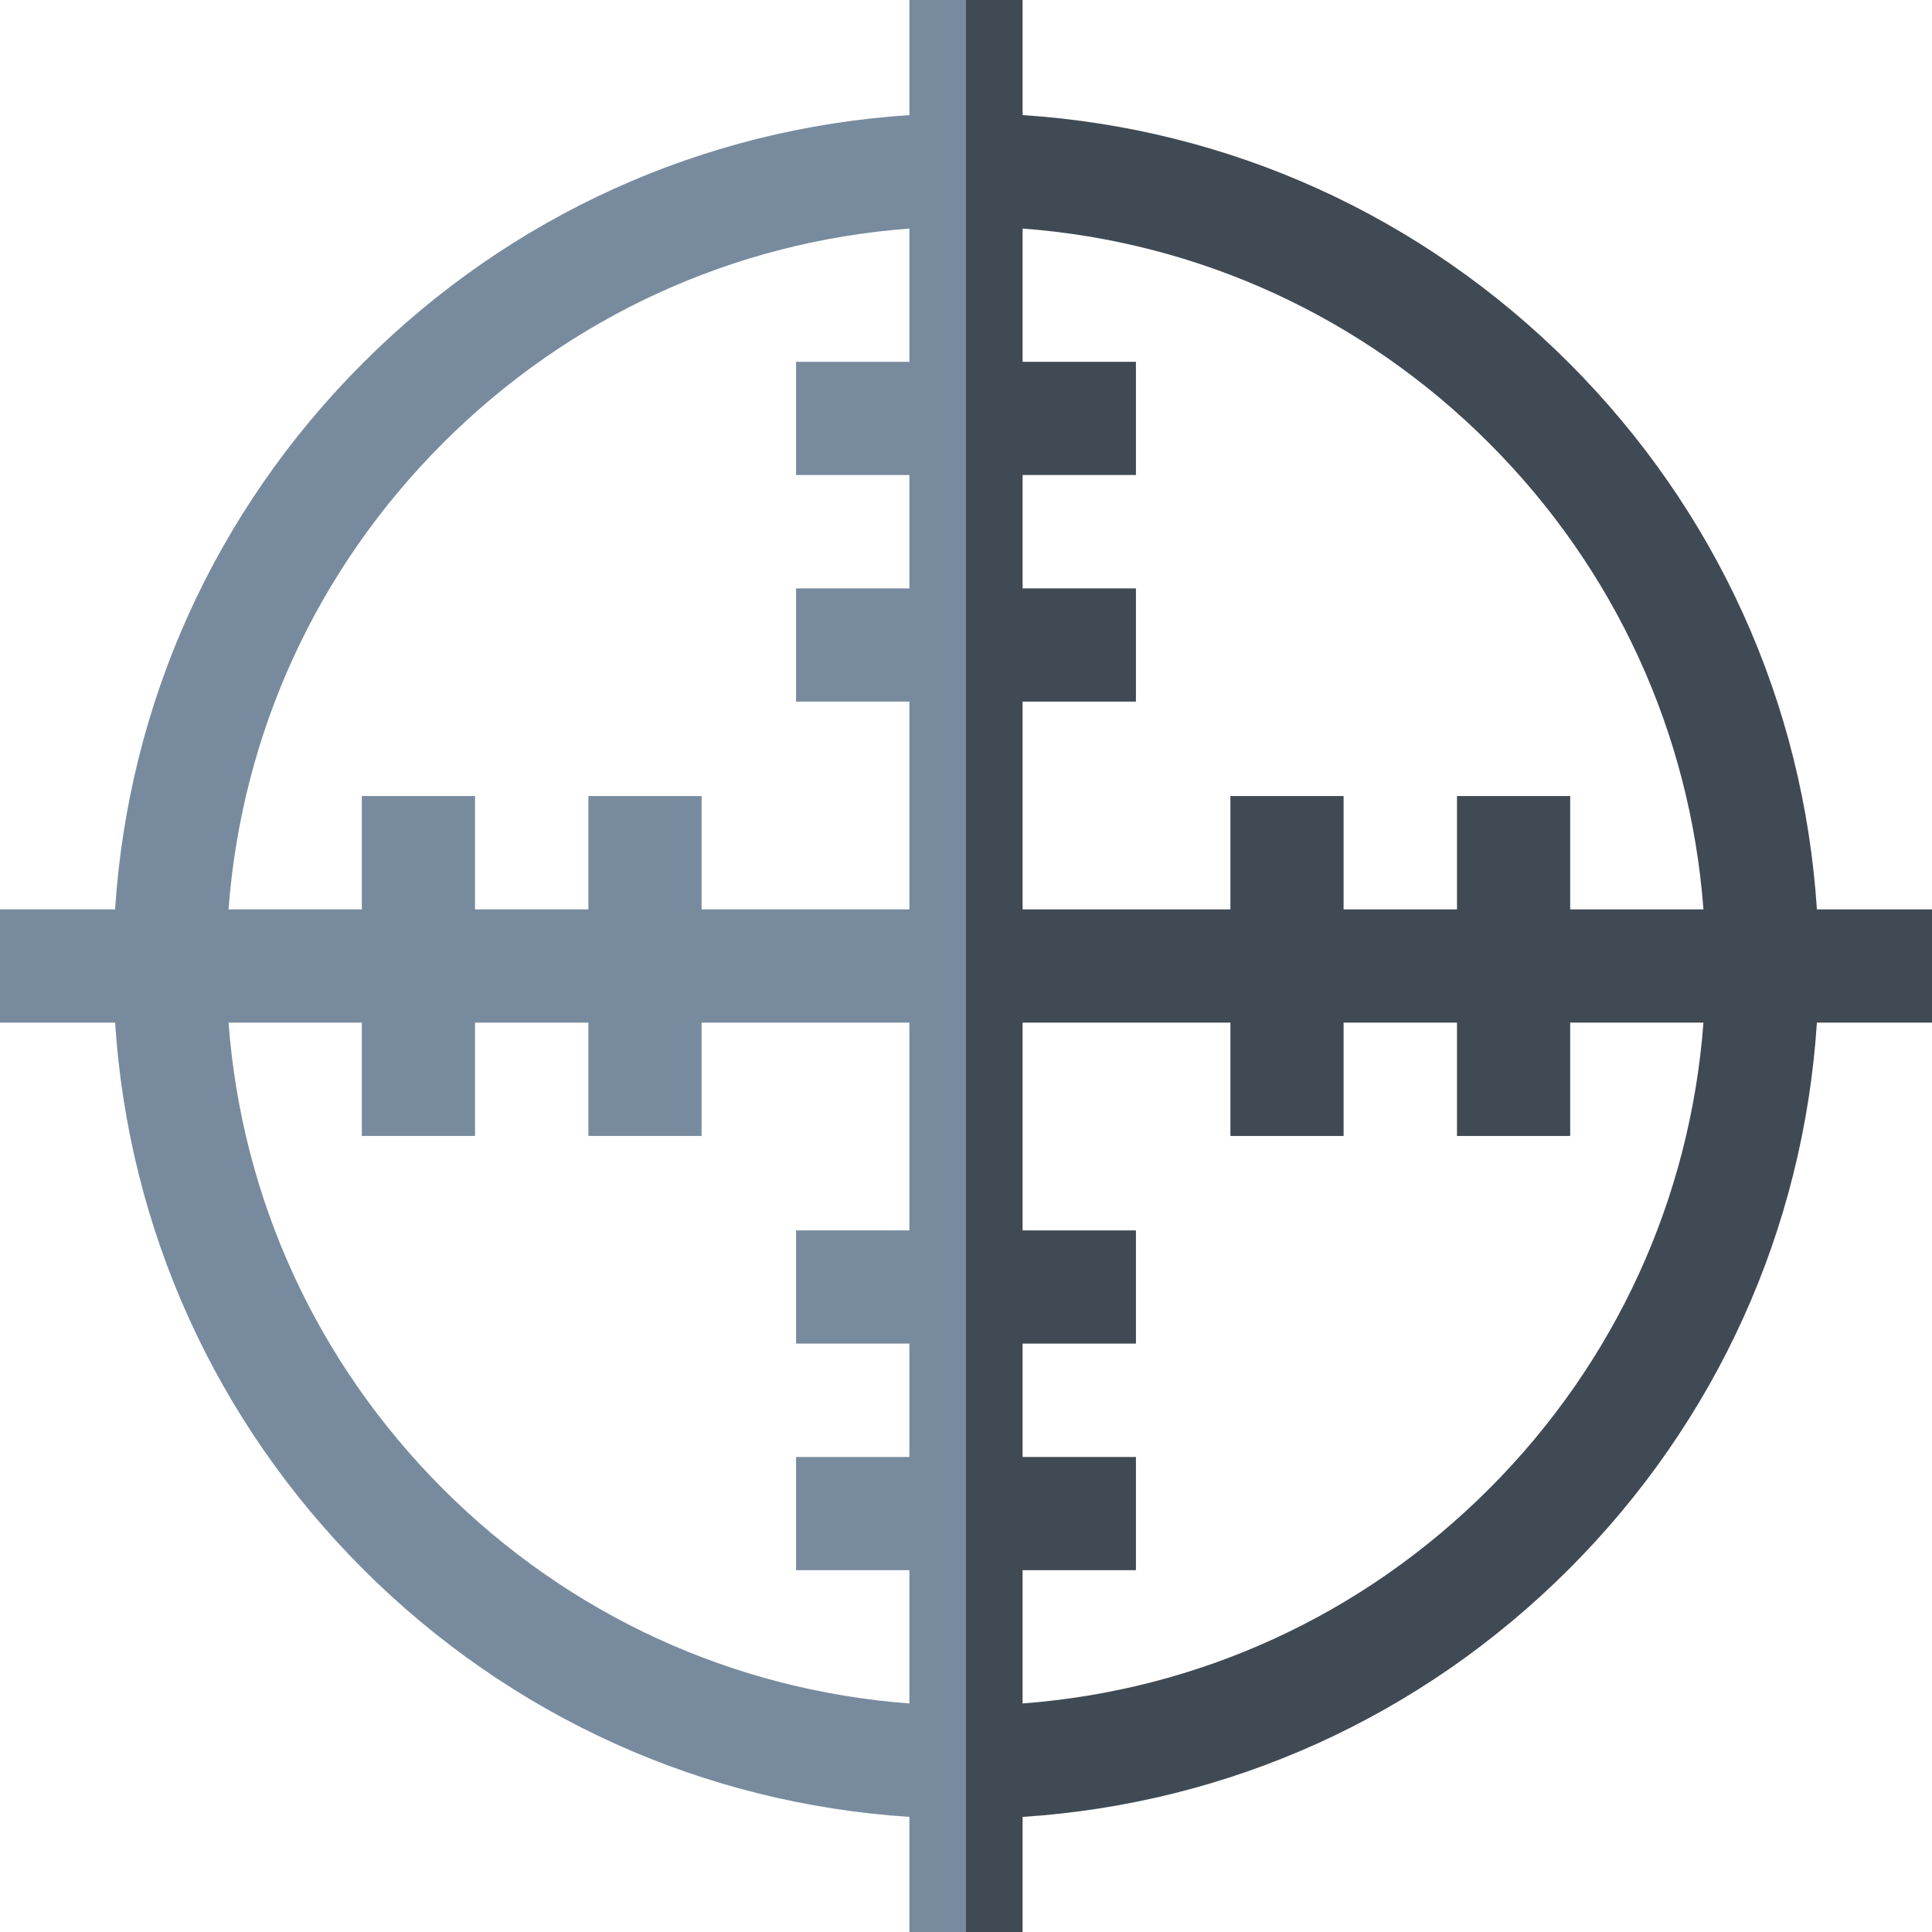 <?xml version="1.0" encoding="iso-8859-1"?>
<!-- Generator: Adobe Illustrator 19.0.0, SVG Export Plug-In . SVG Version: 6.00 Build 0)  -->
<svg version="1.1" id="Capa_1" xmlns="http://www.w3.org/2000/svg" xmlns:xlink="http://www.w3.org/1999/xlink" x="0px" y="0px"
	 viewBox="0 0 512 512" style="enable-background:new 0 0 512 512;" xml:space="preserve">
<path style="fill:#404A54;" d="M481.498,241c-3.562-54.72-26.562-105.676-65.692-144.806S325.72,34.064,271,30.502V0h-15
	l-10.008,256L256,512h15v-30.502c54.72-3.562,105.676-26.562,144.806-65.692c39.131-39.13,62.13-90.086,65.692-144.806H512v-30
	L481.498,241L481.498,241z M394.593,394.593c-33.461,33.461-76.891,53.33-123.593,56.841v-35.318h30.036v-30H271v-30.048h30.036v-30
	H271V271h55.068v30.036h30V271h30.048v30.036h30V271h35.318C447.923,317.701,428.054,361.131,394.593,394.593z M416.116,241v-30.036
	h-30V241h-30.048v-30.036h-30V241H271v-55.068h30.036v-30H271v-30.048h30.036v-30H271V60.566
	c46.701,3.511,90.131,23.38,123.593,56.841s53.33,76.891,56.841,123.593H416.116z"/>
<path style="fill:#788B9E;" d="M241,0v30.502c-54.72,3.562-105.676,26.562-144.806,65.692S34.064,186.28,30.502,241H0v30h30.502
	c3.562,54.72,26.562,105.676,65.692,144.806c39.13,39.131,90.086,62.13,144.806,65.692V512h15V0H241z M241,326.068h-30.036v30H241
	v30.048h-30.036v30H241v35.318c-46.701-3.511-90.131-23.38-123.593-56.841S64.077,317.701,60.566,271h35.318v30.036h30V271h30.048
	v30.036h30V271H241V326.068z M241,95.884h-30.036v30H241v30.048h-30.036v30H241V241h-55.068v-30.036h-30V241h-30.048v-30.036h-30
	V241H60.566c3.511-46.701,23.38-90.131,56.841-123.593S194.299,64.077,241,60.566V95.884z"/>
<g>
</g>
<g>
</g>
<g>
</g>
<g>
</g>
<g>
</g>
<g>
</g>
<g>
</g>
<g>
</g>
<g>
</g>
<g>
</g>
<g>
</g>
<g>
</g>
<g>
</g>
<g>
</g>
<g>
</g>
</svg>

